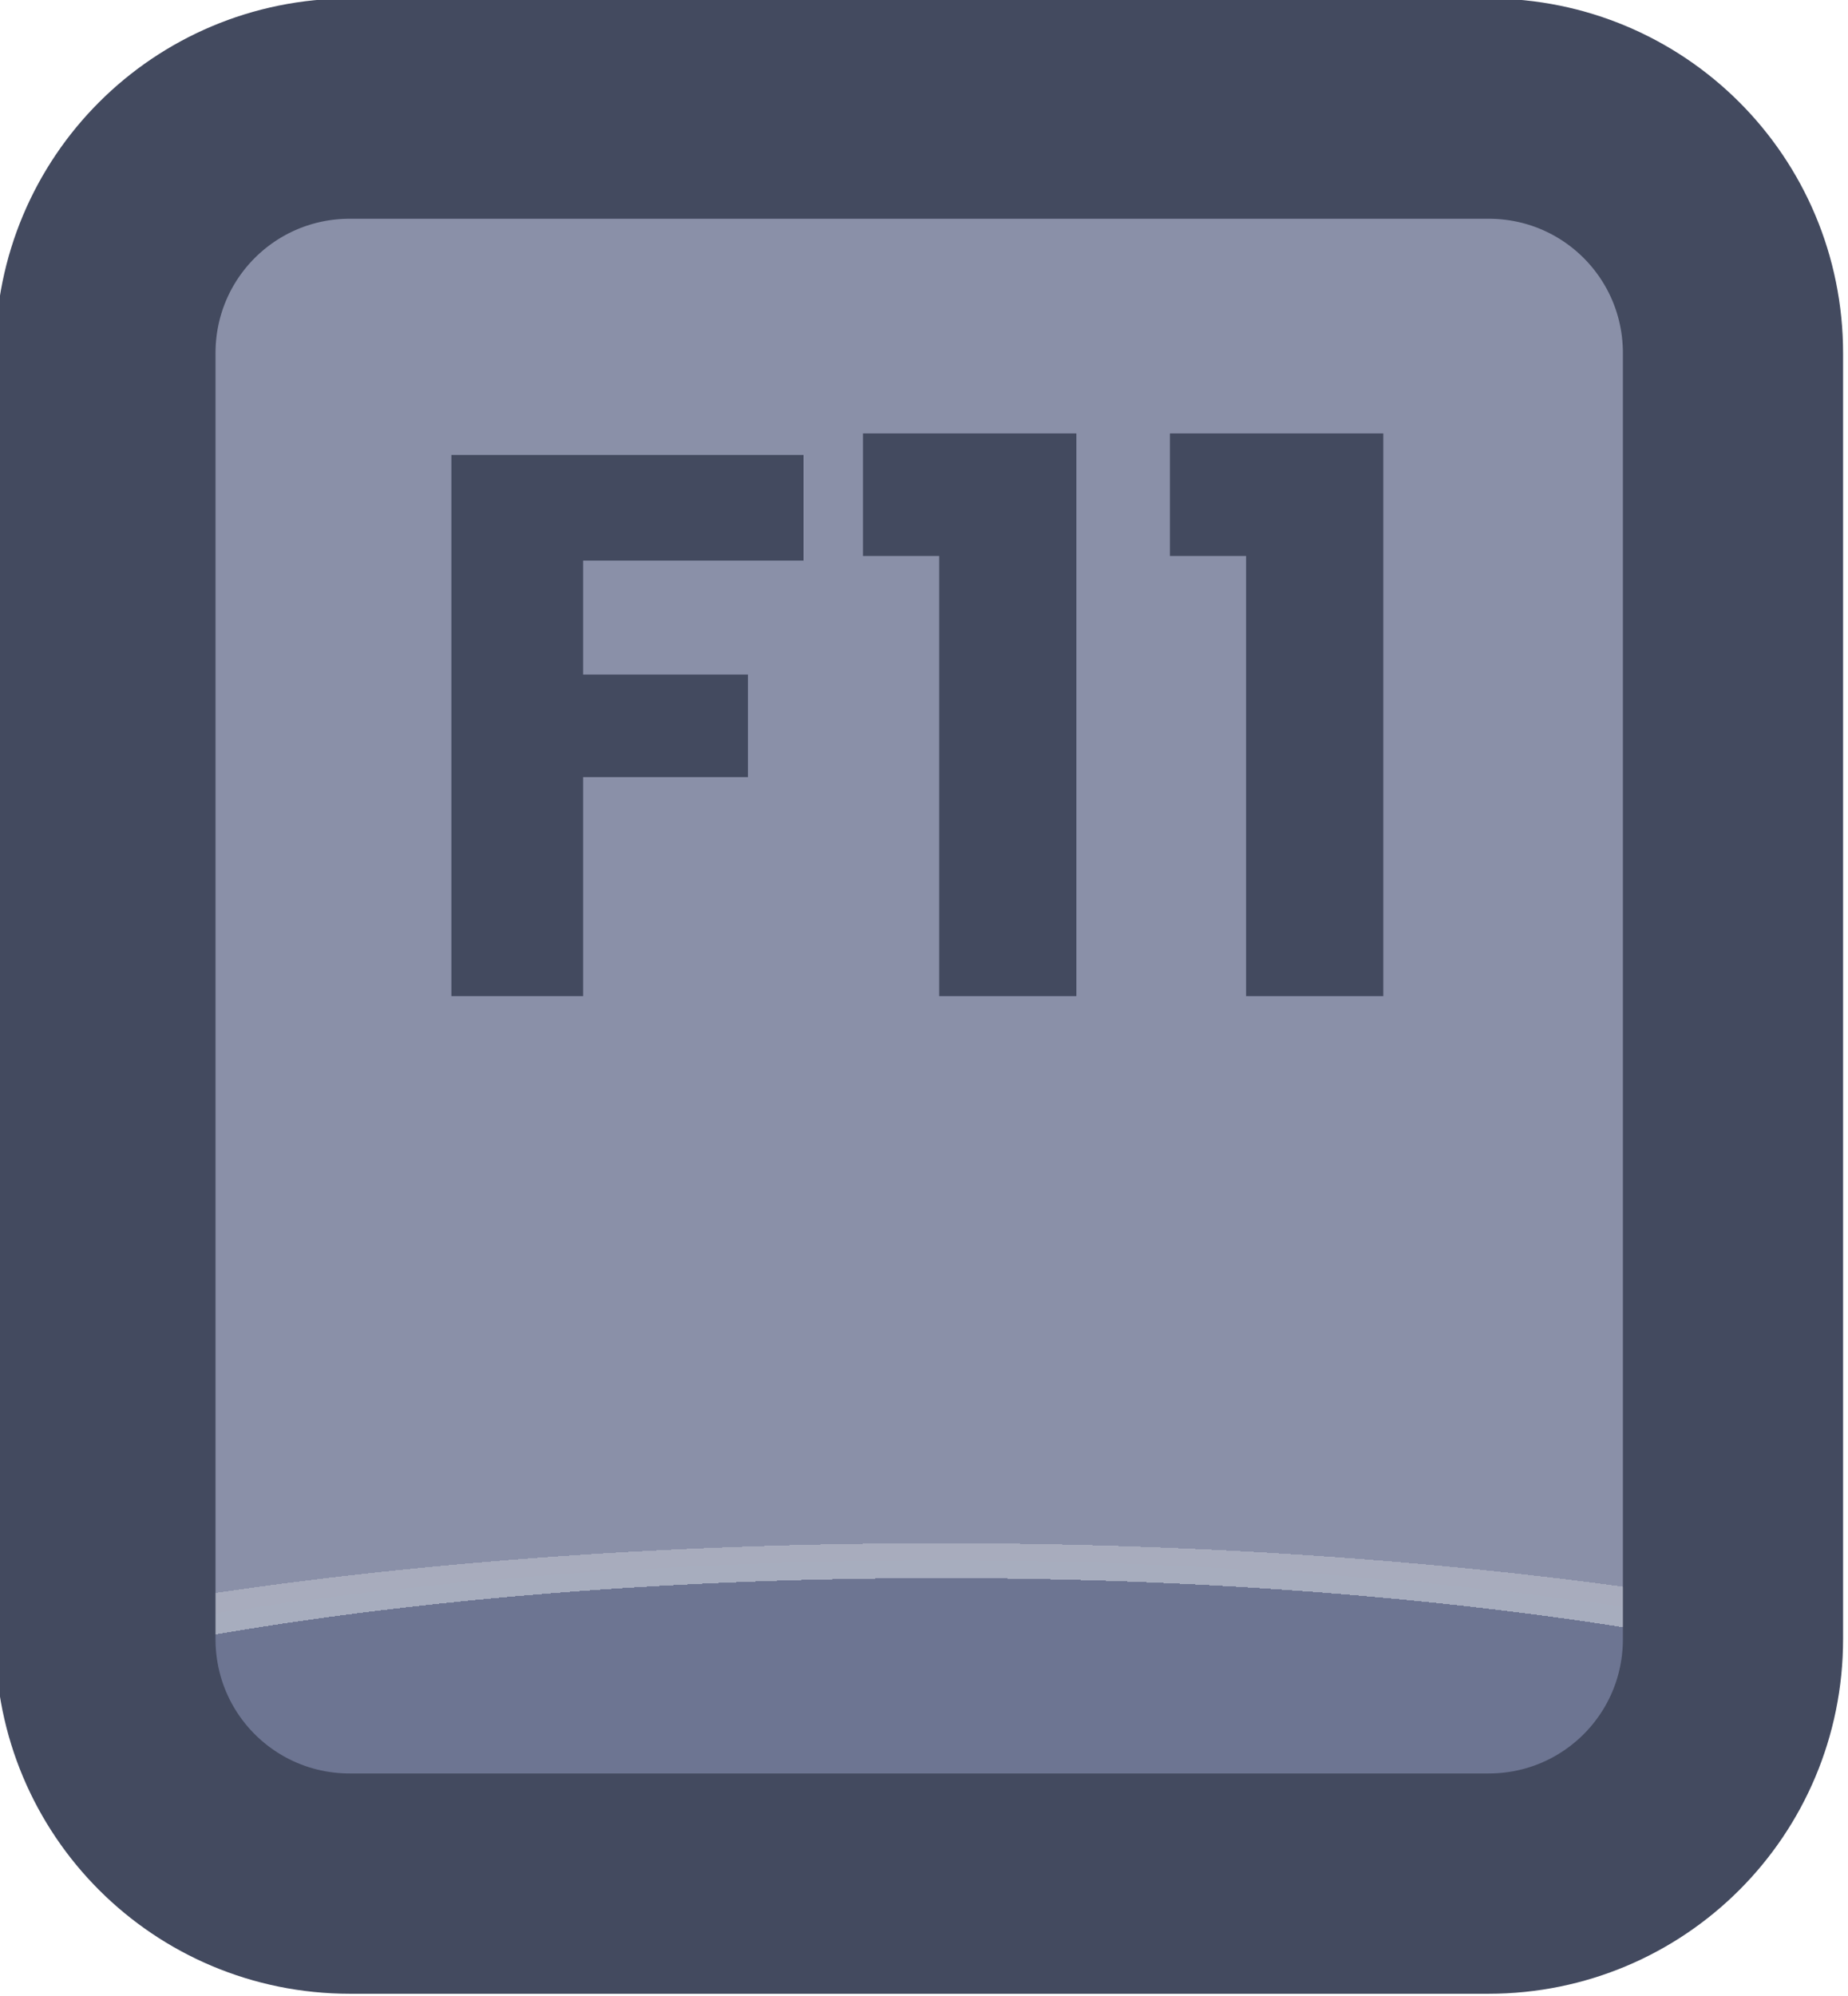 <?xml version="1.0" encoding="UTF-8" standalone="no"?>
<!-- Created with Inkscape (http://www.inkscape.org/) -->

<svg
   width="37.765"
   height="40.765"
   viewBox="0 0 9.992 10.786"
   version="1.1"
   id="svg1"
   xml:space="preserve"
   xmlns:xlink="http://www.w3.org/1999/xlink"
   xmlns="http://www.w3.org/2000/svg"
   xmlns:svg="http://www.w3.org/2000/svg"><defs
     id="defs1"><linearGradient
       id="linearGradient89"><stop
         style="stop-color:#434a5f;stop-opacity:1;"
         offset="1"
         id="stop89" /><stop
         style="stop-color:#434a5f;stop-opacity:1;"
         offset="1"
         id="stop90" /></linearGradient><linearGradient
       id="linearGradient1-1"><stop
         style="stop-color:#434a5f;stop-opacity:1;"
         offset="1"
         id="stop3" /><stop
         style="stop-color:#434a5f;stop-opacity:1;"
         offset="1"
         id="stop4" /></linearGradient><linearGradient
       id="linearGradient568"><stop
         style="stop-color:#6d7592;stop-opacity:1;"
         offset="0.181"
         id="stop565" /><stop
         style="stop-color:#a7adbe;stop-opacity:1;"
         offset="0.181"
         id="stop566" /><stop
         style="stop-color:#a8acbd;stop-opacity:1;"
         offset="0.201"
         id="stop567" /><stop
         style="stop-color:#8a90a8;stop-opacity:1;"
         offset="0.201"
         id="stop568" /></linearGradient><radialGradient
       xlink:href="#linearGradient568"
       id="radialGradient509"
       gradientUnits="userSpaceOnUse"
       gradientTransform="matrix(7.53,0,0,1.881,-2838.835,-184.196)"
       cx="452.625"
       cy="196.252"
       fx="452.625"
       fy="196.252"
       r="4.209" /><linearGradient
       xlink:href="#linearGradient1-1"
       id="linearGradient356"
       x1="565.139"
       y1="180.88"
       x2="573.557"
       y2="180.88"
       gradientUnits="userSpaceOnUse" /><linearGradient
       xlink:href="#linearGradient89"
       id="linearGradient963"
       x1="567.217"
       y1="179.599"
       x2="571.461"
       y2="179.599"
       gradientUnits="userSpaceOnUse" /></defs><g
     id="g456"
     transform="translate(-266.7,4.4832906e-5)"
     style="display:inline"><g
       id="g390"
       style="display:inline;paint-order:fill markers stroke"
       transform="matrix(1.187,0,0,1.187,-404.146,-209.321)"><path
         id="rect390"
         style="opacity:1;fill:url(#radialGradient509);stroke:url(#linearGradient356);stroke-width:1.003;stroke-linecap:round;stroke-linejoin:round;stroke-miterlimit:0"
         d="m 566.755,176.839 h 5.186 c 0.617,0 1.114,0.497 1.114,1.114 v 5.854 c 0,0.617 -0.497,1.114 -1.114,1.114 h -5.186 c -0.617,0 -1.114,-0.497 -1.114,-1.114 v -5.854 c 0,-0.617 0.497,-1.114 1.114,-1.114 z" /><path
         d="m 568.821,178.416 v 0.481 h -1.004 v 0.519 h 0.751 v 0.467 h -0.751 v 0.997 h -0.6 v -2.464 z m 0.271,0.46 v -0.558 h 0.972 v 2.562 h -0.625 v -2.004 z m 1.398,0 v -0.558 h 0.972 v 2.562 h -0.625 v -2.004 z"
         id="text390"
         style="font-weight:bold;font-size:3.51px;font-family:Poppins;-inkscape-font-specification:'Poppins Bold';text-align:center;letter-spacing:0.078px;text-anchor:middle;fill:url(#linearGradient963);stroke-width:1.991;stroke-linecap:round;stroke-linejoin:round;stroke-dasharray:3.981, 1.991"
         aria-label="F11" /></g></g></svg>
